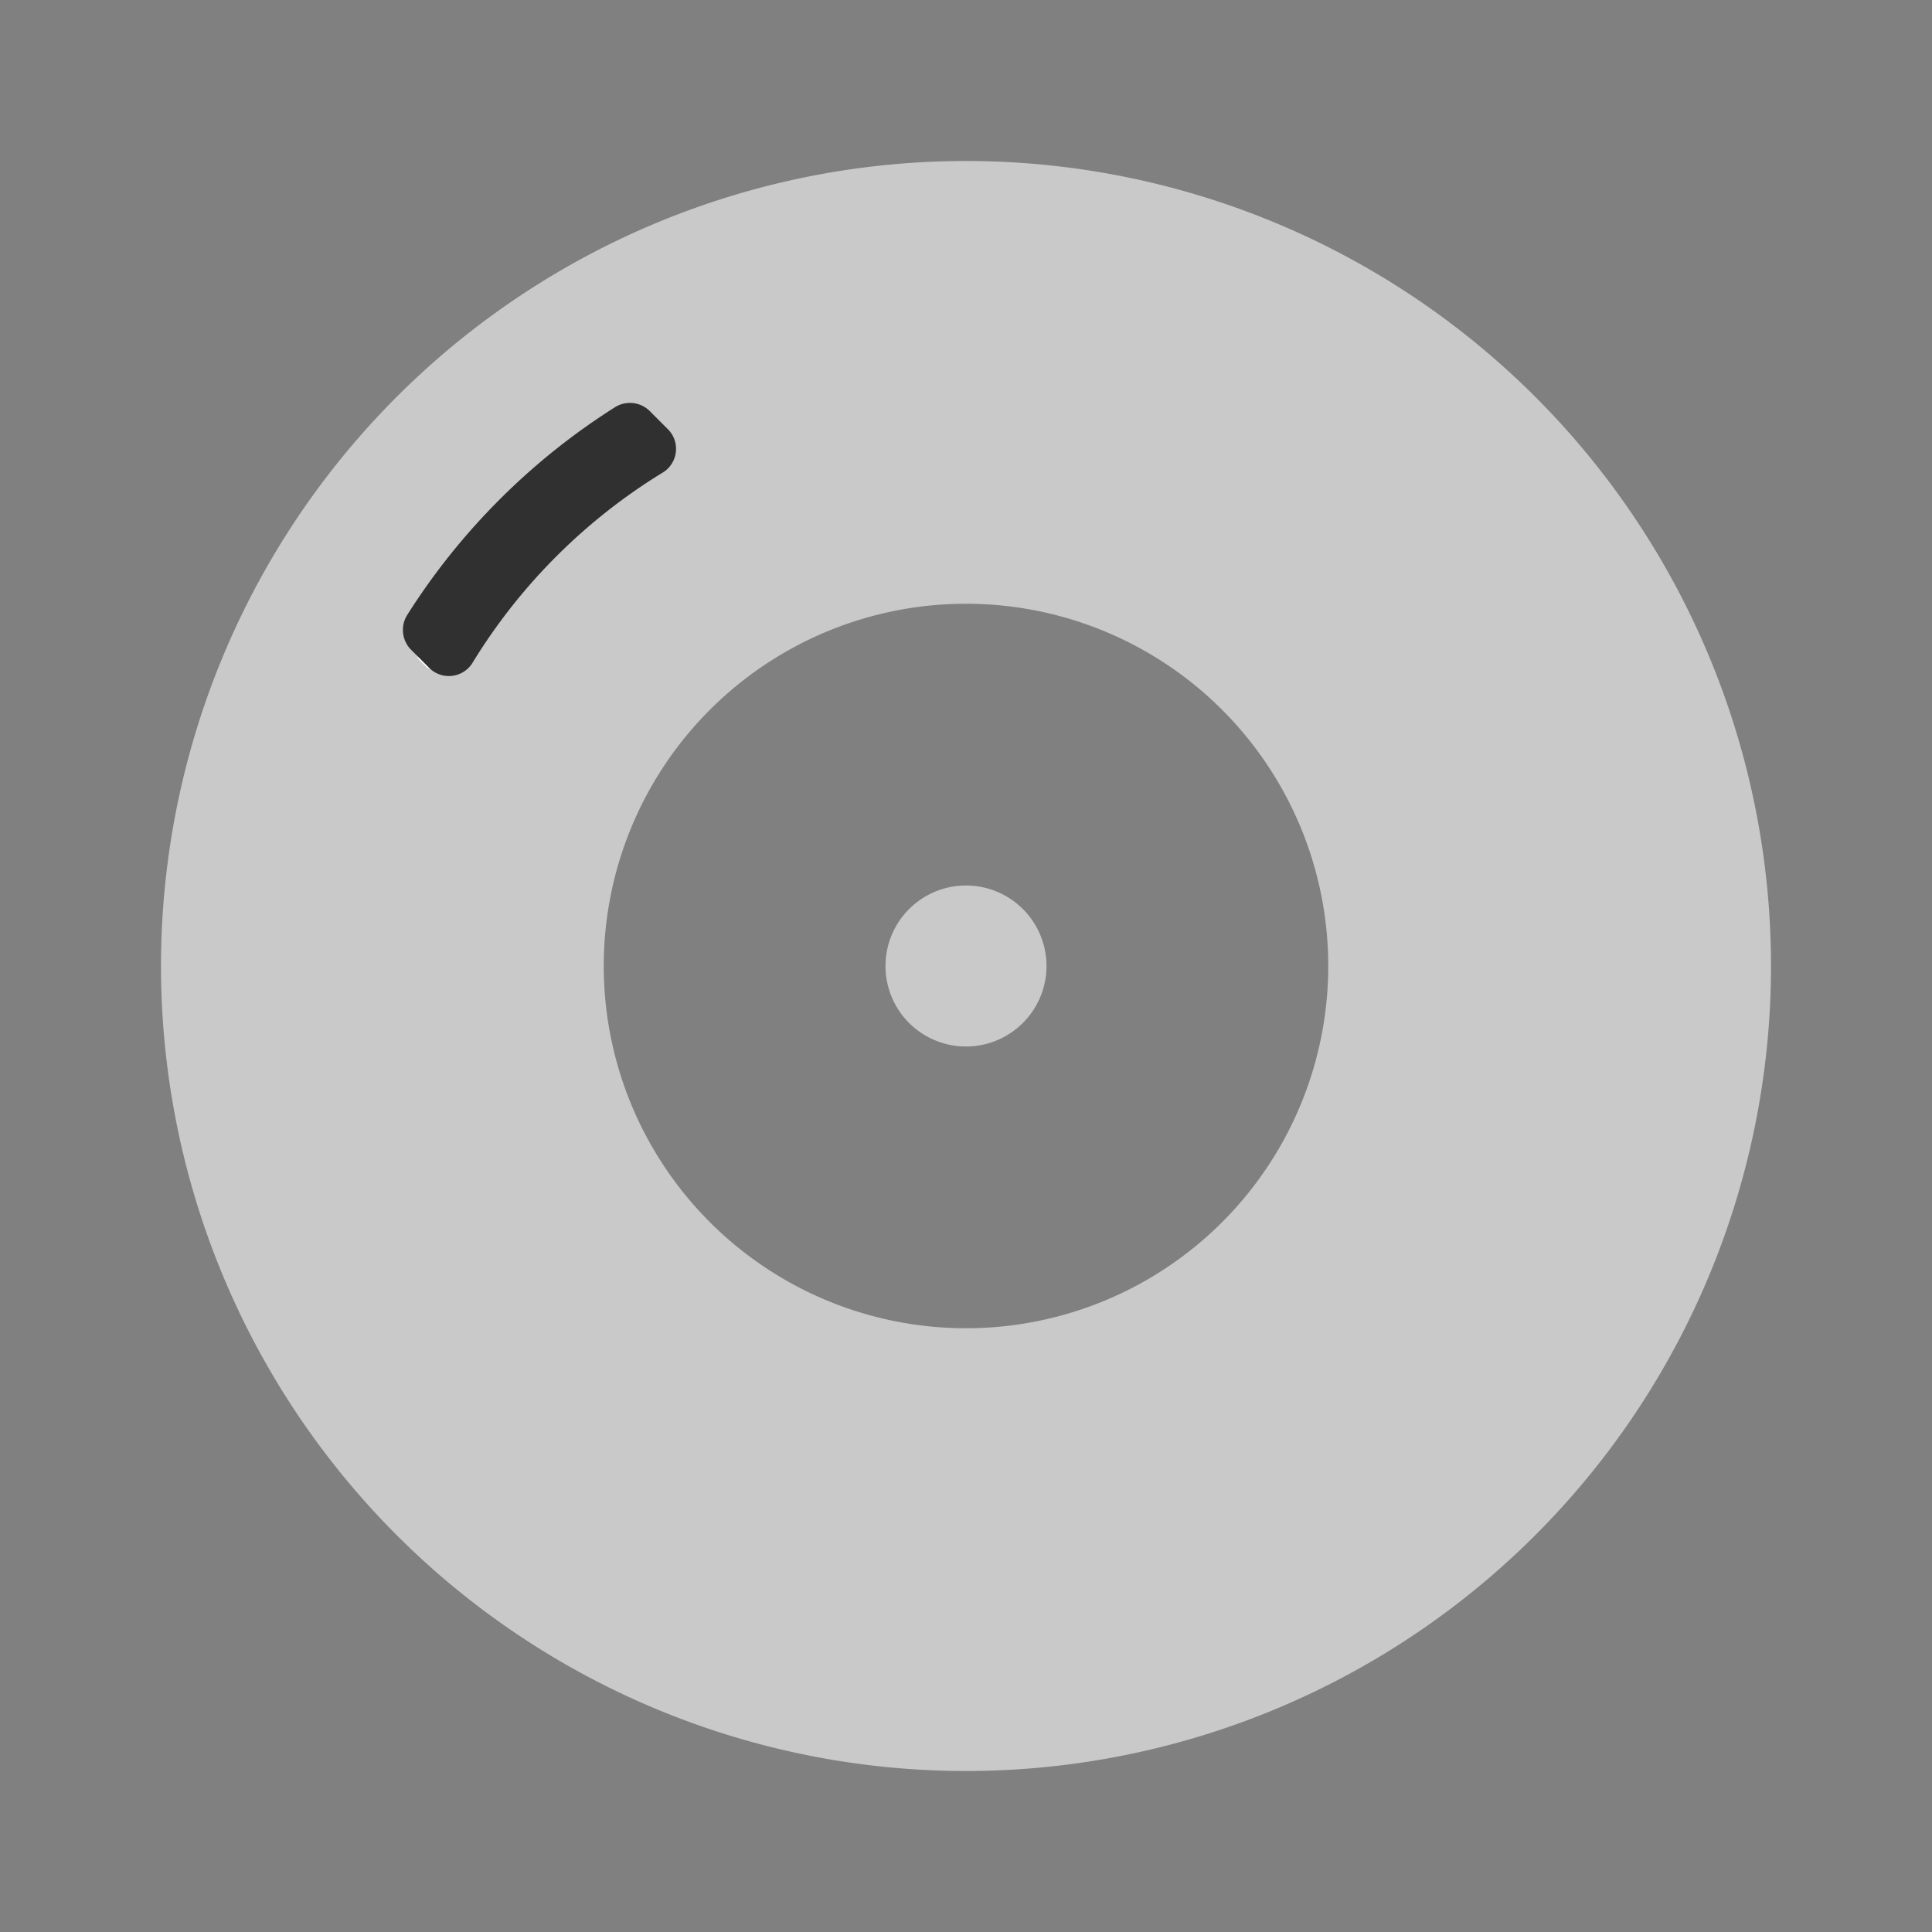 <svg xmlns="http://www.w3.org/2000/svg" viewBox="0 0 48 48"><rect x="0" y="0" width="48" height="48" fill="#808080" stroke="none"/><defs><style>.cls-1{fill:none;}.cls-2{fill:#c9c9ca;}.cls-3{fill:#fff;}.cls-4{fill:#313030;}</style></defs><title>Asset 2</title><g id="Layer_2" data-name="Layer 2"><g id="Layer_1-2" data-name="Layer 1"><path class="cls-1" d="M0,0H48V48H0Z"/><path class="cls-2" d="M24,4A20,20,0,1,0,44,24,20,20,0,0,0,24,4Zm0,29a9,9,0,1,1,9-9A9,9,0,0,1,24,33Zm0-11a2,2,0,1,0,2,2A2,2,0,0,0,24,22Z"/><path class="cls-3" d="M15.42,10.77a9.19,9.19,0,0,0-4,3.9c-.3.44-1.34,1.36-1,1.73l.16.16c.34.34.86-.78,1.11-1.18,1-1.61,2.33-2,3.86-3.06.81-.59.82-1.12.11-1.83Z"/><path class="cls-4" d="M16.45,11.75a14.27,14.27,0,0,0-4.7,4.7.69.69,0,0,1-1.08.15l-.45-.45a.7.7,0,0,1-.11-.86,16.63,16.63,0,0,1,5.18-5.18.7.7,0,0,1,.86.11l.45.45A.69.69,0,0,1,16.45,11.75Z"/></g></g></svg>